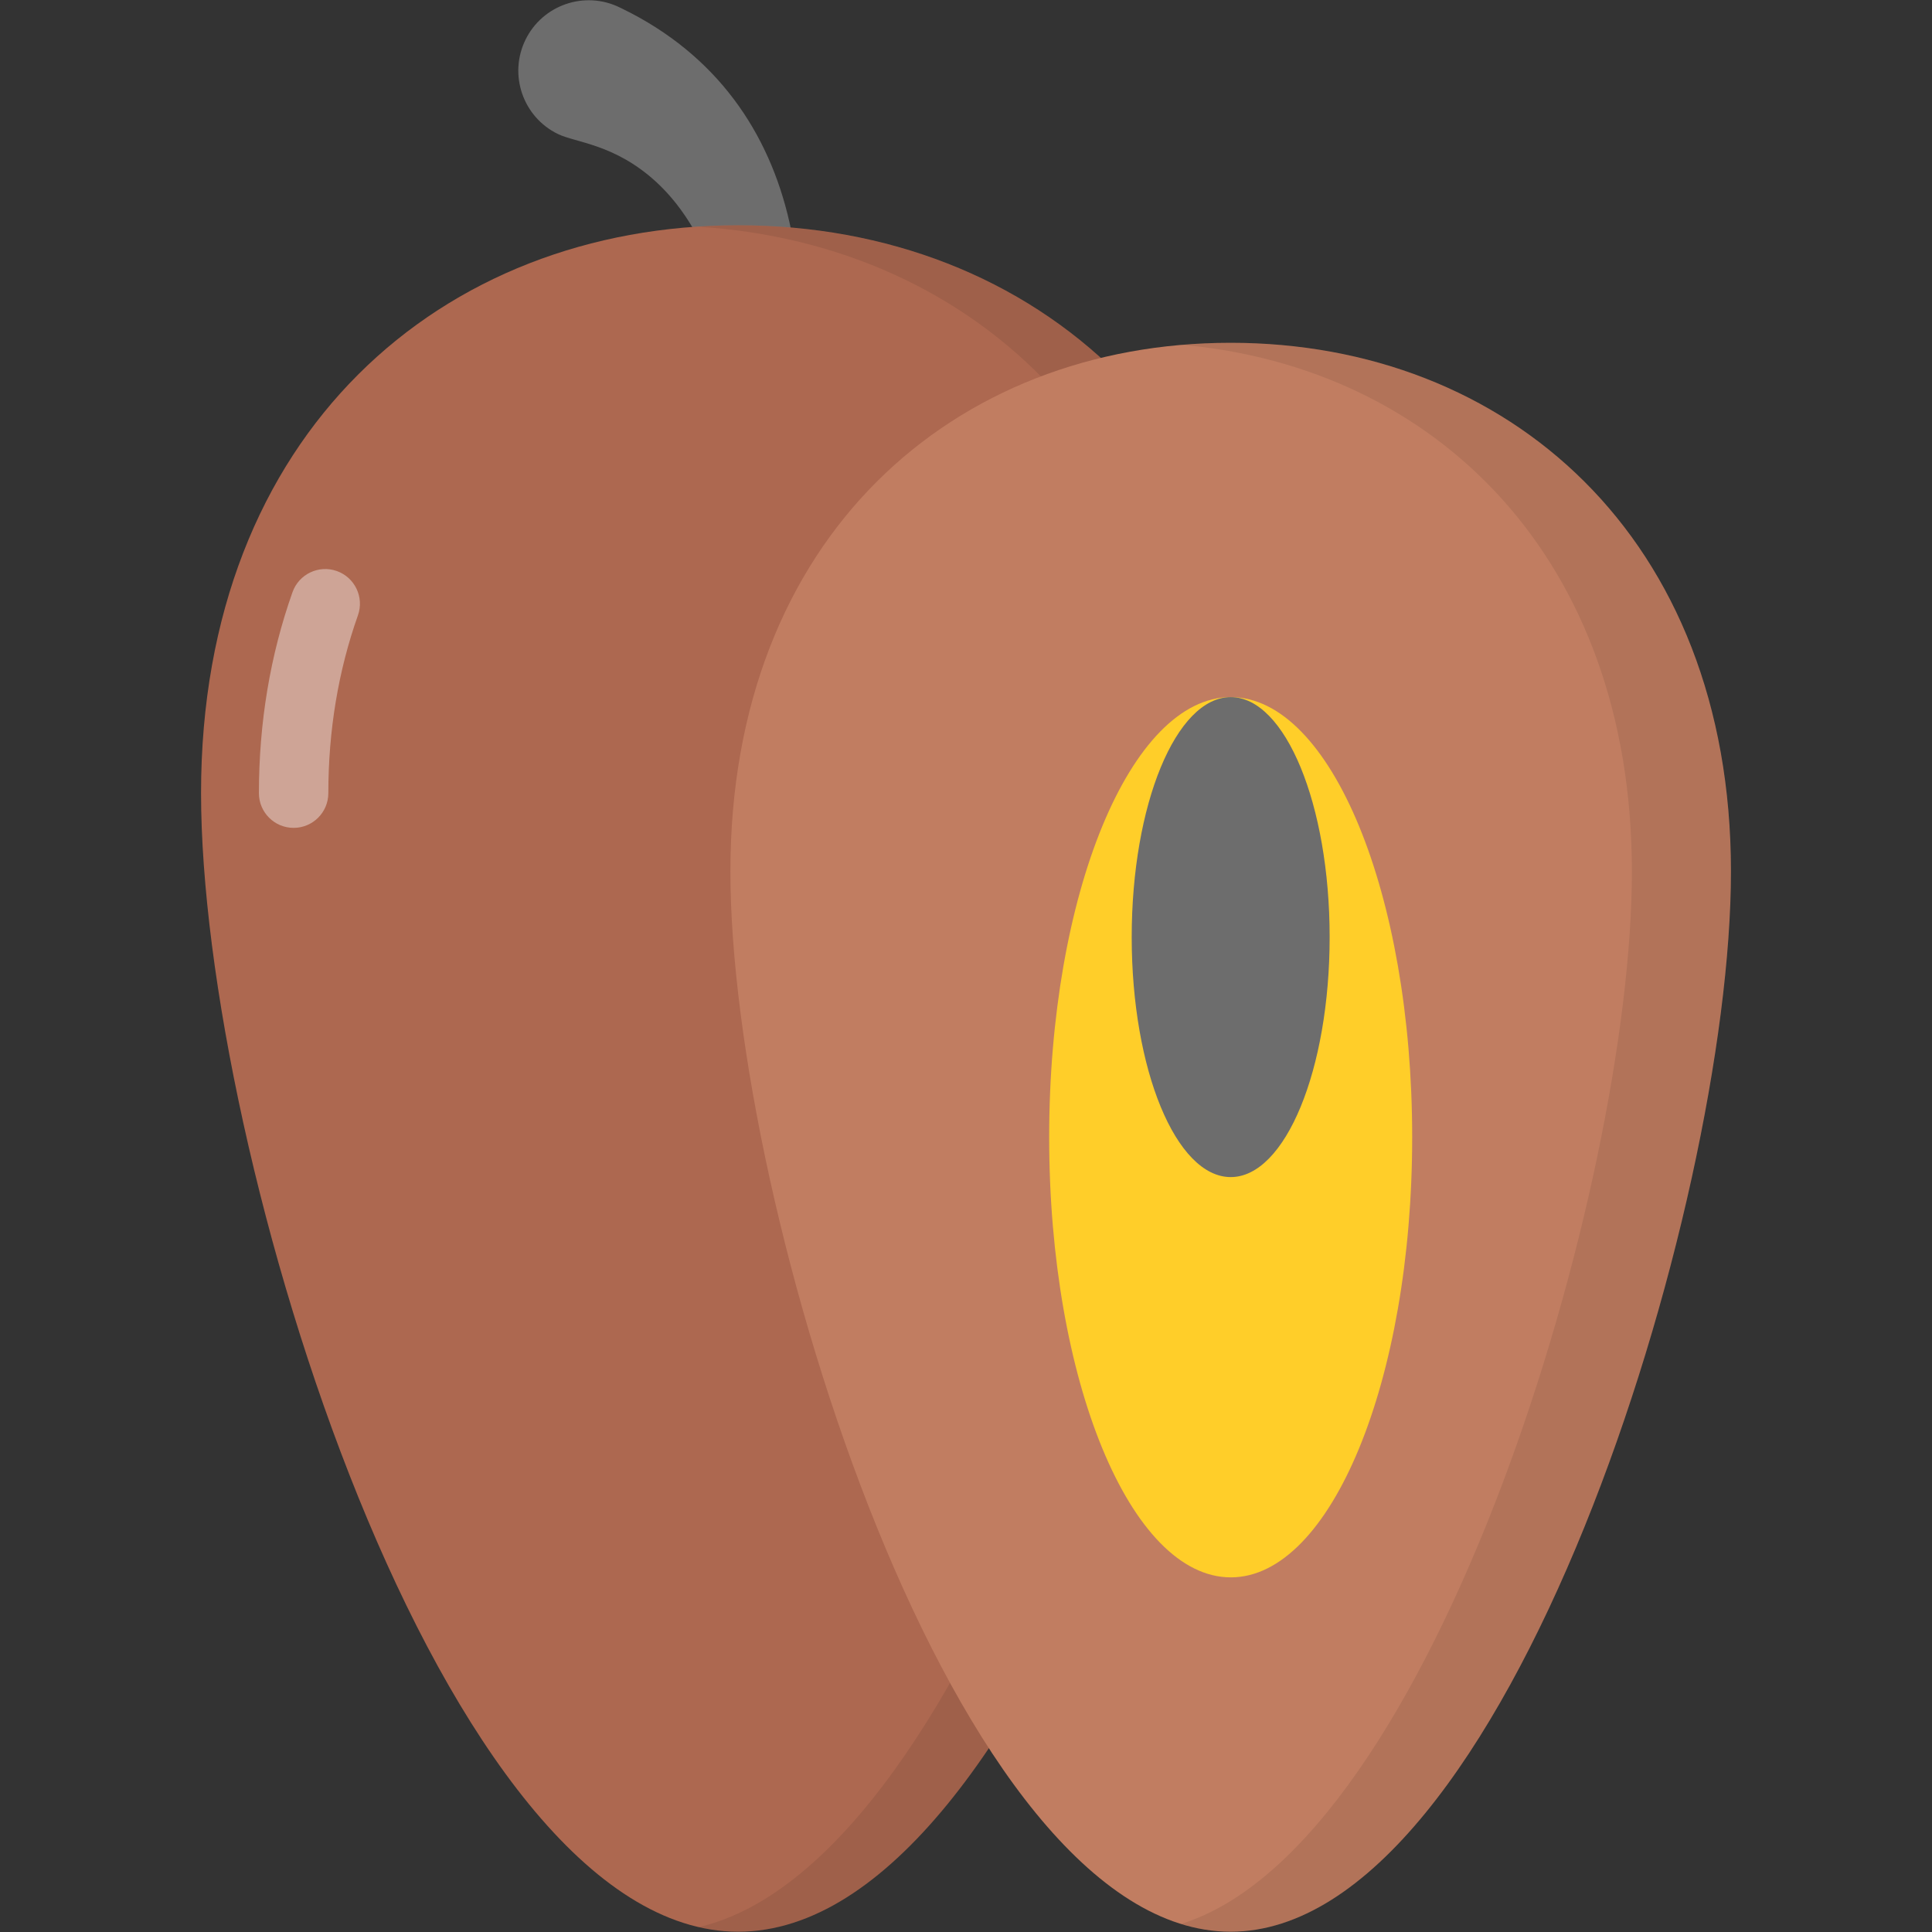 <svg enable-background="new 0 0 512 512" height="512" viewBox="0 0 512 512" width="512" xmlns="http://www.w3.org/2000/svg"><rect x="0" y="0" width="512" height="512" fill="#333333" stroke="none"/><g id="_x33_3_Chikoo"><g><path d="m202.609 136.373c17.888-51.885 12.364-109.667-37.671-134.054l-.737-.359c-9.266-4.516-20.438-.666-24.954 8.6s-.666 20.438 8.6 24.954c4.73 2.306 15.111 2.647 26.061 12.711 20.858 19.212 24.531 58.375 21.347 86.264l-.024.213c-.238 2.088 1.261 3.974 3.349 4.213 1.806.205 3.461-.892 4.029-2.542z" fill="#6d6d6d"/><path d="m338.048 210.174c0 95.306-63.793 301.748-142.416 301.748-78.622 0-142.351-206.442-142.351-301.748s63.729-150.477 142.351-150.477c78.623 0 142.416 55.171 142.416 150.477z" fill="#ad6850"/><g opacity=".4"><path d="m77.813 219.394s0 0-.003 0c-5.078 0-9.194-4.12-9.194-9.197.003-18.694 3-36.616 8.904-53.268 1.695-4.79 6.964-7.293 11.739-5.599 4.79 1.701 7.293 6.958 5.596 11.742-5.2 14.676-7.841 30.532-7.844 47.125-.001 5.077-4.121 9.197-9.198 9.197z" fill="#fff"/></g><path d="m338.039 210.195c0 95.286-63.769 301.737-142.376 301.737-3.495 0-6.99-.43-10.485-1.226 73.702-17.169 131.83-209.518 131.83-300.511 0-91.055-58.128-145.442-131.83-150.102 3.434-.246 6.929-.368 10.485-.368 78.607 0 142.376 55.123 142.376 150.47z" opacity=".08"/><path d="m458.719 230.955c0 88.742-59.399 280.967-132.608 280.967-73.208 0-132.548-192.224-132.548-280.967s59.34-140.113 132.548-140.113c73.208-.001 132.608 51.37 132.608 140.113z" fill="#c17d61"/><path d="m458.709 230.981c0 88.725-59.415 280.951-132.627 280.951-4.415 0-8.768-.674-13.06-2.085 67.08-20.786 119.444-195.537 119.444-278.866 0-83.389-52.364-133.792-119.444-139.617 4.292-.368 8.646-.551 13.06-.551 73.211 0 132.627 51.382 132.627 140.168z" opacity=".08"/><path d="m374.243 301.381c0 64.457-21.552 116.637-48.067 116.637-26.583 0-48.135-52.18-48.135-116.637 0-64.405 21.552-116.636 48.135-116.636 26.514 0 48.067 52.232 48.067 116.636z" fill="#ffce29"/><path d="m352.369 248.342c0 35.146-11.752 63.598-26.209 63.598-14.495 0-26.246-28.452-26.246-63.598 0-35.117 11.751-63.597 26.246-63.597 14.457 0 26.209 28.48 26.209 63.597z" fill="#6d6d6d"/></g></g></svg>